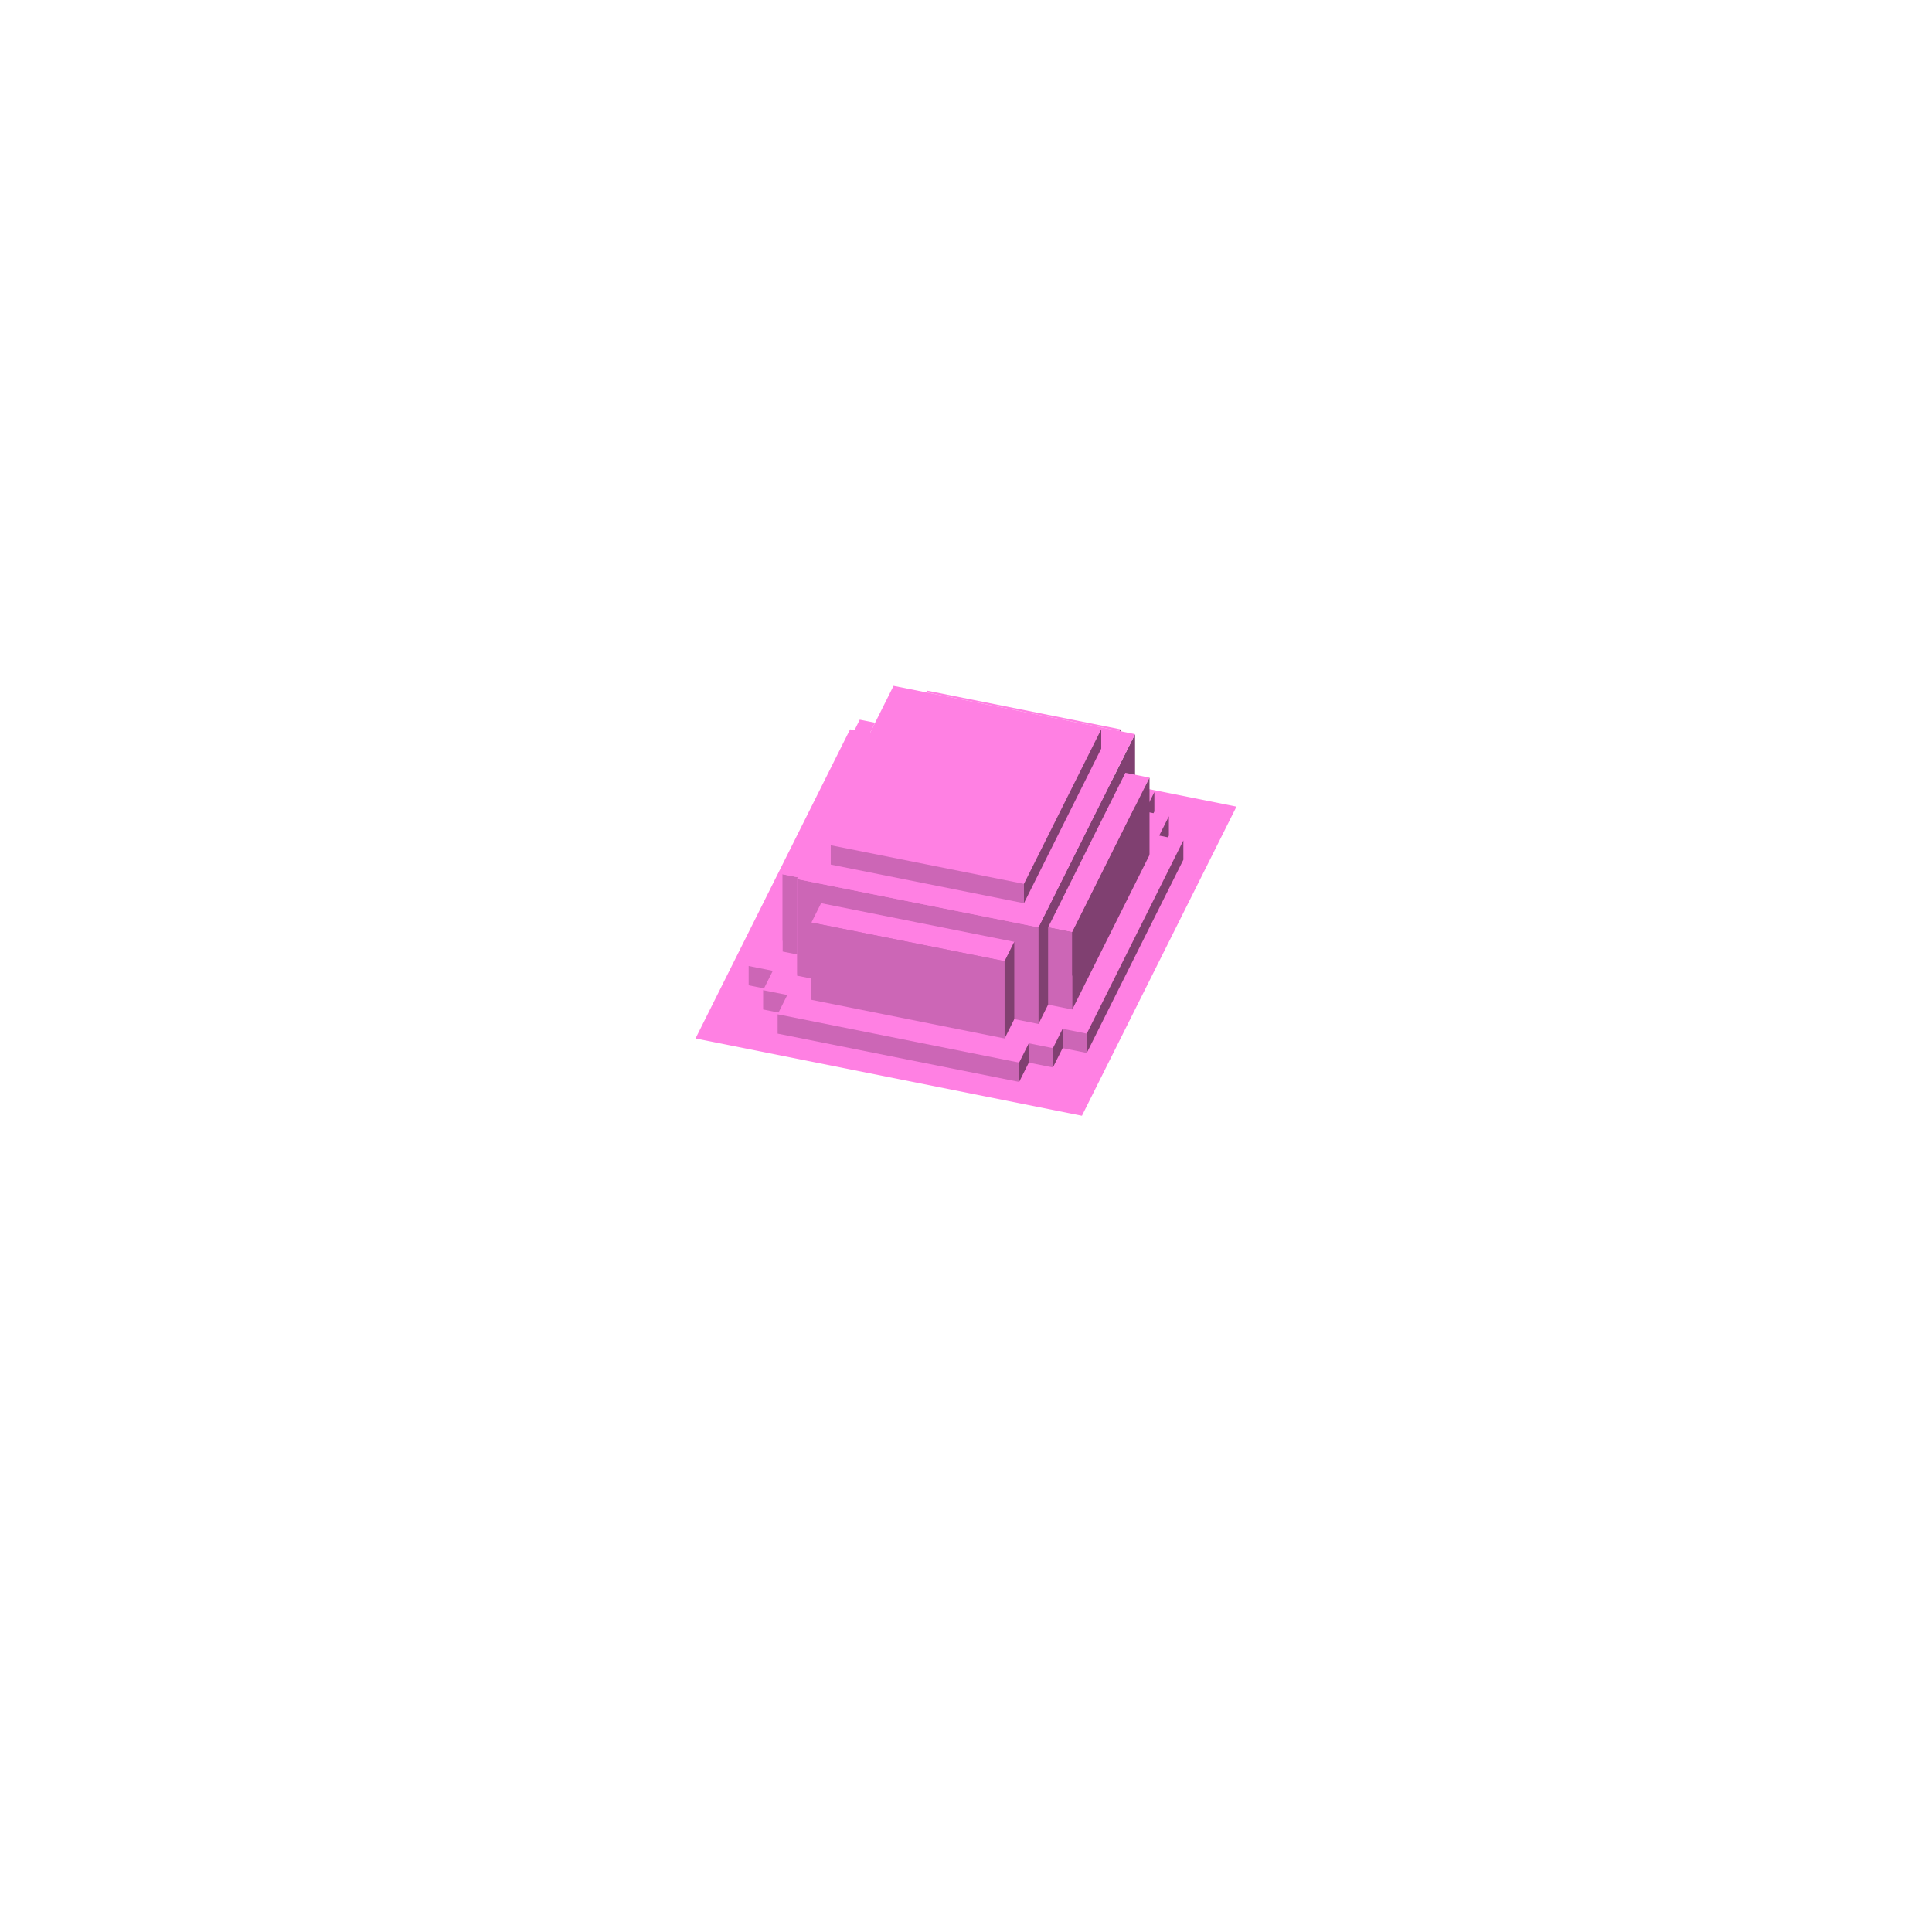 <svg xmlns="http://www.w3.org/2000/svg" fill="none" viewBox="0 0 200 200" height="200" width="200">
<path fill="#FF80E3" d="M88 75.5L128 83.5L112 115.5L72 107.5L88 75.5Z"></path>
<path fill="#CC66B6" d="M82.498 91L107.498 96V108L82.498 103V91Z"></path>
<path fill="#804071" d="M107.498 96L117.498 76V88L107.498 108V96Z"></path>
<path fill="#FF80E3" d="M92.498 71L117.498 76L107.498 96L82.498 91L92.498 71Z"></path>
<path fill="#CC66B6" d="M85.998 87.5L105.998 91.5V93.5L85.998 89.5V87.5Z"></path>
<path fill="#804071" d="M105.998 91.5L113.998 75.5V77.499L105.998 93.499V91.5Z"></path>
<path fill="#CC66B6" d="M108.498 96L110.998 96.5V106.5L108.498 106V96Z"></path>
<path fill="#FF80E3" d="M116.498 80L118.998 80.5L110.998 96.5L108.498 96L116.498 80Z"></path>
<path fill="#804071" d="M110.998 96.5L118.998 80.5V90.5L110.998 106.5V96.5Z"></path>
<path fill="#FF80E3" d="M84.997 93.5L104.997 97.5L103.997 99.5L83.997 95.5L84.997 93.5Z"></path>
<path fill="#CC66B6" d="M83.997 95.5L103.997 99.5V109.5L83.997 105.5V95.5Z"></path>
<path fill="#804071" d="M103.997 99.5L104.997 97.5V107.5L103.997 109.5V99.5Z"></path>
<path fill="#CC66B6" d="M81 90.499L82.589 90.817L82.498 91V100.799L81 100.5V90.499Z"></path>
<path fill="#FF80E3" d="M89 74.499L90.589 74.817L82.589 90.817L81 90.499L89 74.499Z"></path>
<path fill="#FF80E3" d="M95.998 71.503L115.998 75.503L115.908 75.682L95.908 71.682L95.998 71.503Z"></path>
<path fill="#804071" d="M115.908 75.682L115.998 75.503V75.7L115.908 75.682Z"></path>
<path fill="#FF80E3" d="M82.5 101L84 101.3V103.5L104 107.5L105 105.5L107.5 106L108.5 104L111 104.5L120 86.5L122.502 87L112.5 107L110 106.5L108.998 108.5L106.5 108L105.5 110L80.5 105L81.5 103L79 102.5L80 100.5L77.5 100L79 97L81 97.4V98.5L82.5 98.8V101Z"></path>
<path fill="#CC66B6" d="M80.5 105L105.5 110V112L80.5 107V105Z"></path>
<path fill="#804071" d="M105.5 110L106.5 108V110L105.5 112V110Z"></path>
<path fill="#CC66B6" d="M106.5 108L108.998 108.5V110.5L106.5 110V108Z"></path>
<path fill="#804071" d="M108.998 108.5L110 106.5V108.5L108.998 110.5V108.5Z"></path>
<path fill="#CC66B6" d="M110.002 106.5L112.5 107V109L110.002 108.5V106.5Z"></path>
<path fill="#804071" d="M112.5 107L122.502 87V89L112.5 109V107Z"></path>
<path fill="#CC66B6" d="M79 102.5L81.498 103L80.591 104.818L79 104.5V102.5Z"></path>
<path fill="#CC66B6" d="M77.5 100L79.998 100.5L79.091 102.318L77.5 102V100Z"></path>
<path fill="#804071" d="M120 86.5L121.002 84.5V86.5L120.911 86.682L120 86.5Z"></path>
<path fill="#804071" d="M118.498 84L119.5 82V84L119.409 84.182L118.498 84Z"></path>
</svg>
